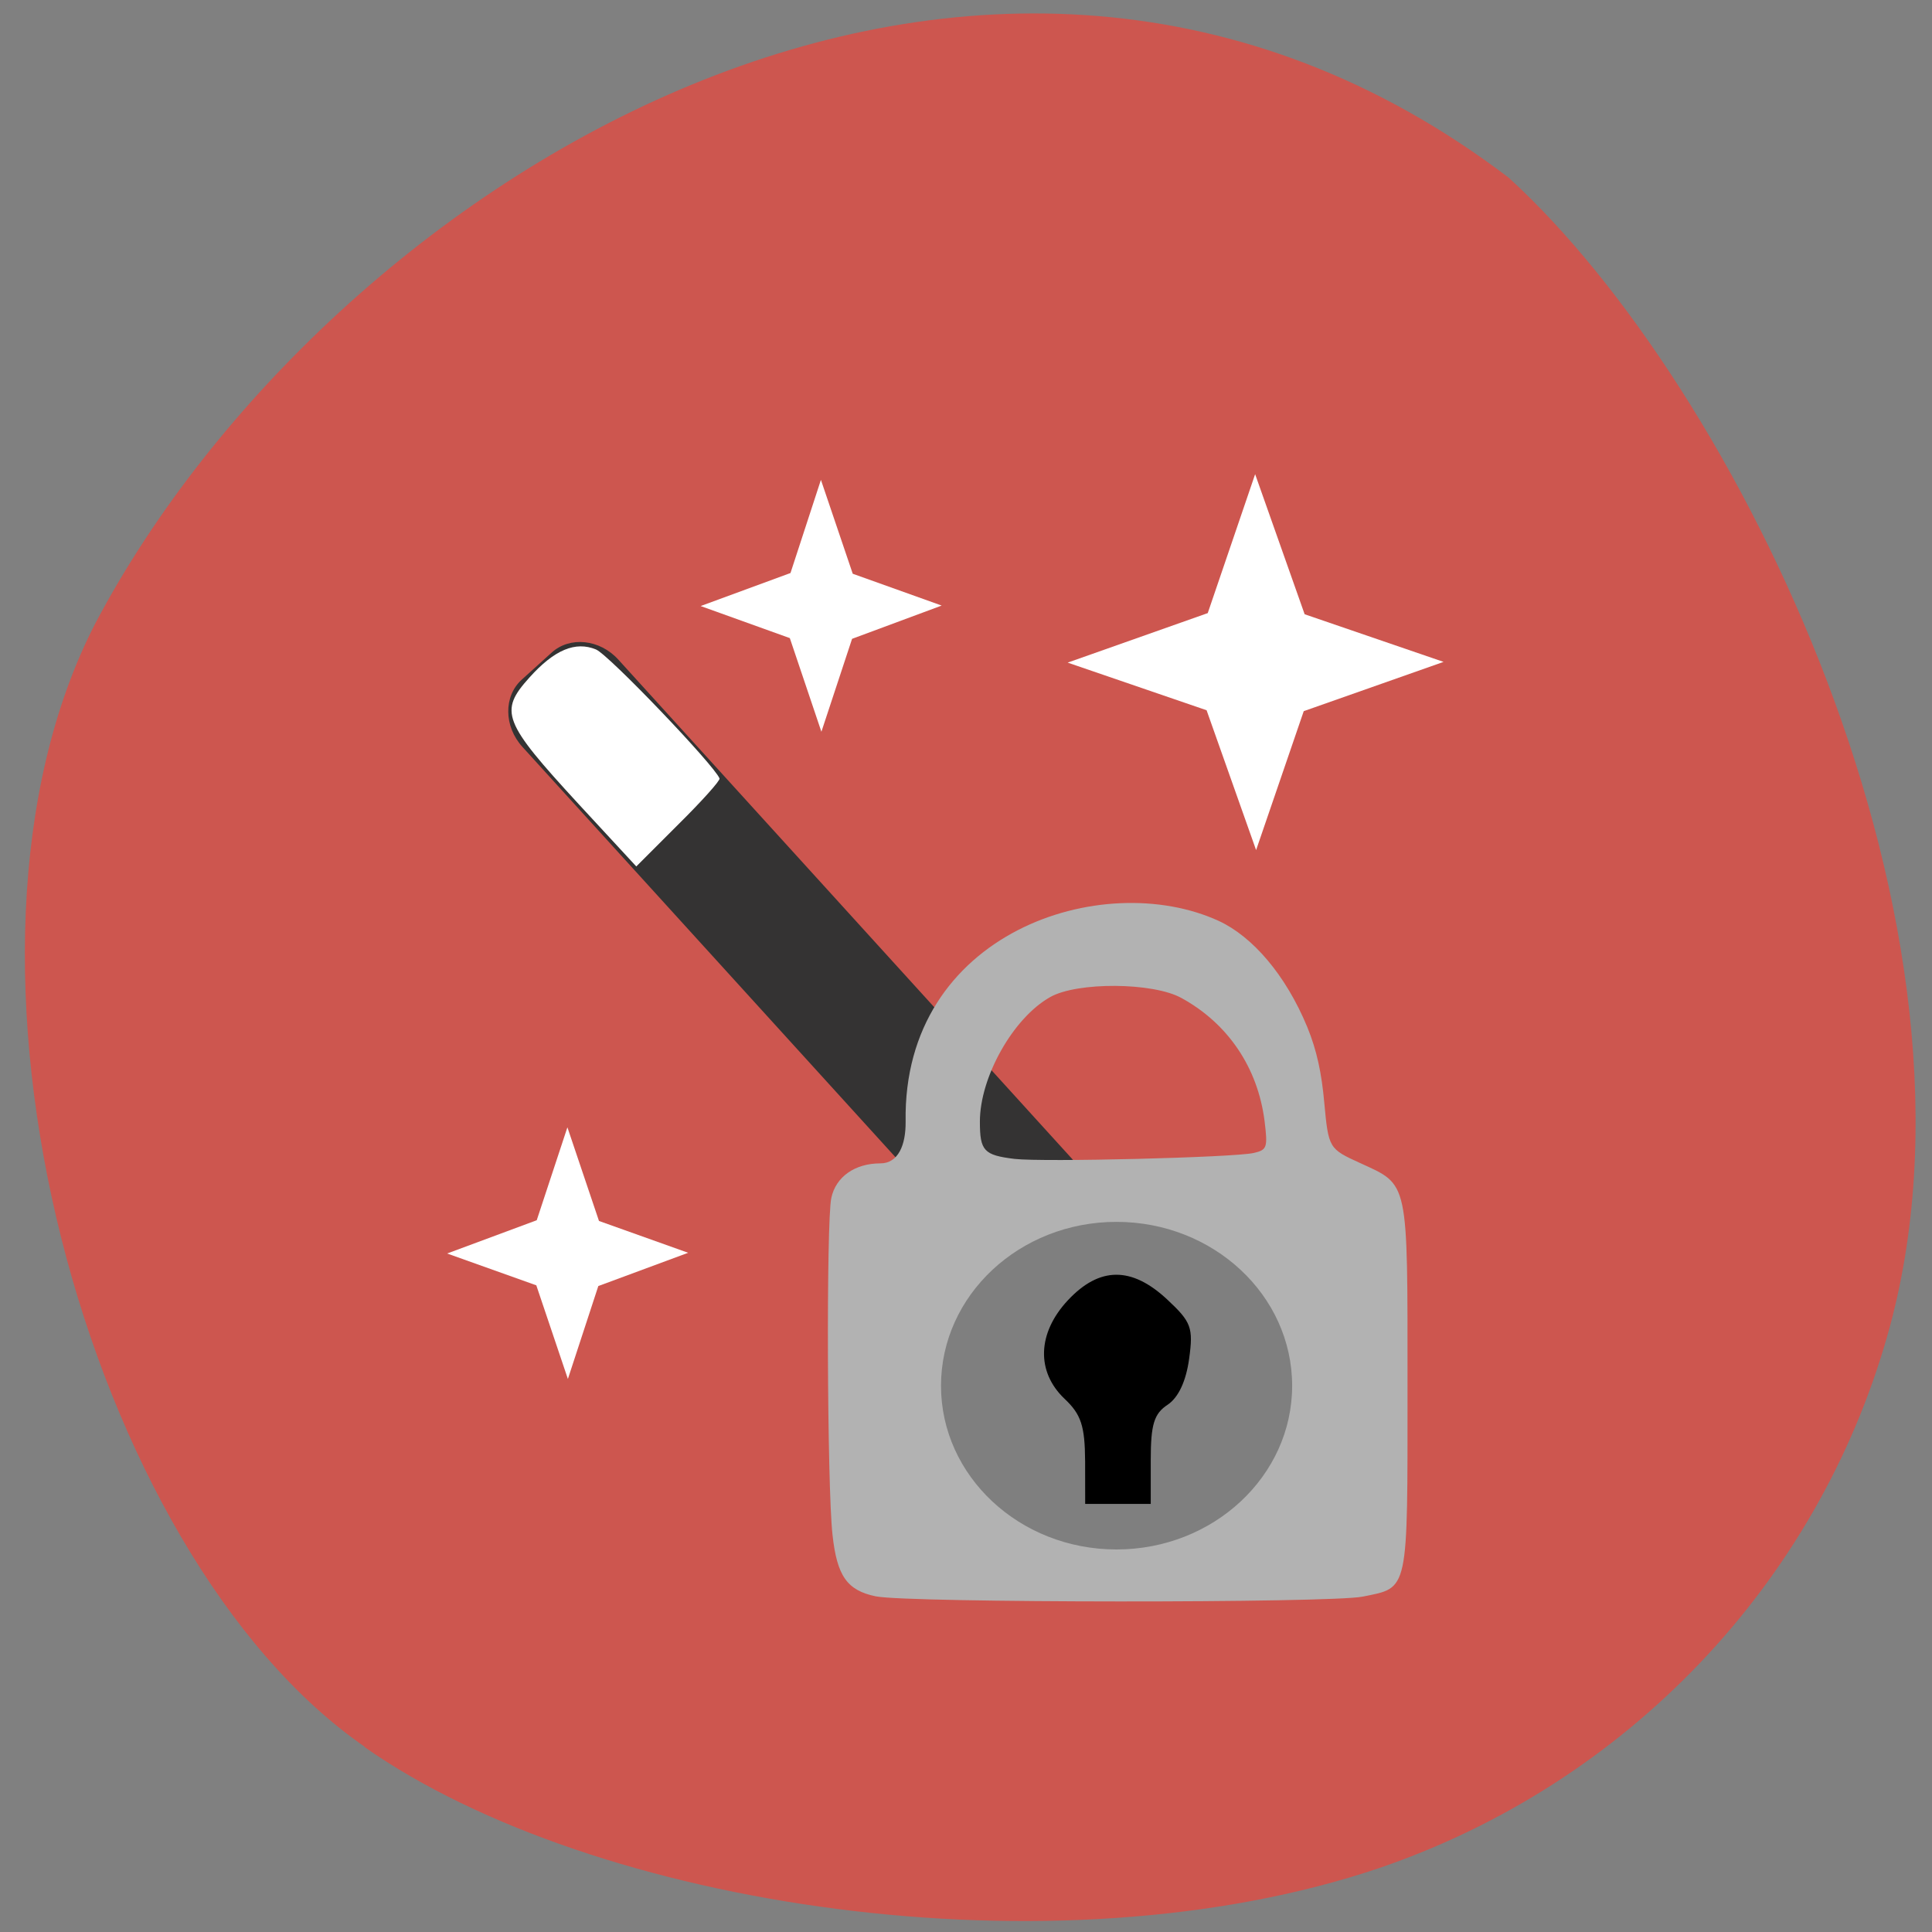 <svg xmlns="http://www.w3.org/2000/svg" viewBox="0 0 32 32"><rect x="0" y="0" width="32" height="32" fill="#808080" stroke="none"/><path d="m 6.04 28.938 c 3.789 2.656 11.441 3.82 16.813 2 c 4.094 -1.402 7.242 -4.703 8.41 -8.824 c 1.922 -6.75 -2.492 -15.719 -6.273 -19.17 c -8.738 -6.645 -19.543 0.074 -23.406 7.371 c -2.859 5.523 -0.148 15.434 4.457 18.617" fill="#cd564f"/><path d="m 8.641 11.258 l 0.496 -0.449 c 0.301 -0.273 0.797 -0.223 1.105 0.117 l 9.703 10.676 c 0.309 0.34 0.313 0.836 0.012 1.109 l -0.496 0.453 c -0.301 0.273 -0.797 0.219 -1.105 -0.121 l -9.703 -10.672 c -0.309 -0.34 -0.313 -0.84 -0.012 -1.113" fill="#343333"/><path d="m 14.508 26.441 c -0.477 -0.098 -0.645 -0.336 -0.719 -1.02 c -0.09 -0.797 -0.105 -5.191 -0.02 -5.578 c 0.074 -0.352 0.391 -0.574 0.813 -0.574 c 0.297 0 0.422 -0.305 0.418 -0.691 c -0.051 -3.137 3.266 -4.207 5.188 -3.324 c 0.555 0.258 1.105 0.887 1.465 1.758 c 0.16 0.391 0.238 0.77 0.281 1.25 c 0.07 0.758 0.078 0.766 0.59 1 c 0.816 0.375 0.789 0.25 0.789 3.703 c 0 3.441 0.027 3.324 -0.742 3.48 c -0.531 0.109 -7.531 0.105 -8.06 -0.004 m 6.254 -7.344 c 0.223 -0.051 0.234 -0.09 0.18 -0.531 c -0.113 -0.883 -0.605 -1.613 -1.375 -2.035 c -0.469 -0.262 -1.73 -0.27 -2.176 -0.016 c -0.613 0.344 -1.164 1.324 -1.164 2.063 c 0 0.484 0.066 0.555 0.574 0.617 c 0.48 0.055 3.621 -0.023 3.961 -0.098" fill="#b2b2b2"/><path d="m 21.402 22.953 c 0 1.496 -1.305 2.711 -2.91 2.711 c -1.605 0 -2.906 -1.215 -2.906 -2.711 c 0 -1.5 1.301 -2.715 2.906 -2.715 c 1.605 0 2.91 1.215 2.91 2.715" fill="#7f7f7f"/><path d="m 17.973 24.2 c -0.004 -0.582 -0.066 -0.773 -0.34 -1.031 c -0.473 -0.449 -0.453 -1.09 0.055 -1.633 c 0.523 -0.559 1.055 -0.563 1.645 -0.012 c 0.398 0.371 0.434 0.465 0.363 0.98 c -0.051 0.371 -0.176 0.641 -0.355 0.762 c -0.227 0.148 -0.281 0.328 -0.281 0.914 v 0.73 h -1.086"/><g fill="#fff"><path d="m 9.582 13.316 c -1.254 -1.363 -1.32 -1.531 -0.813 -2.094 c 0.414 -0.461 0.762 -0.605 1.102 -0.465 c 0.211 0.086 1.965 1.922 2.047 2.137 c 0.012 0.035 -0.293 0.375 -0.68 0.758 l -0.699 0.699"/><path d="m 20.805 14.08 l -0.82 -2.316 l -2.301 -0.789 l 2.32 -0.82 l 0.785 -2.301 l 0.82 2.32 l 2.301 0.789 l -2.316 0.816"/><path d="m 13.605 12.12 l -0.523 -1.551 l -1.477 -0.531 l 1.488 -0.547 l 0.504 -1.543 l 0.527 1.555 l 1.473 0.527 l -1.484 0.551"/><path d="m 9.406 22.84 l -0.523 -1.551 l -1.477 -0.527 l 1.484 -0.551 l 0.508 -1.539 l 0.523 1.551 l 1.477 0.527 l -1.488 0.551"/></g></svg>